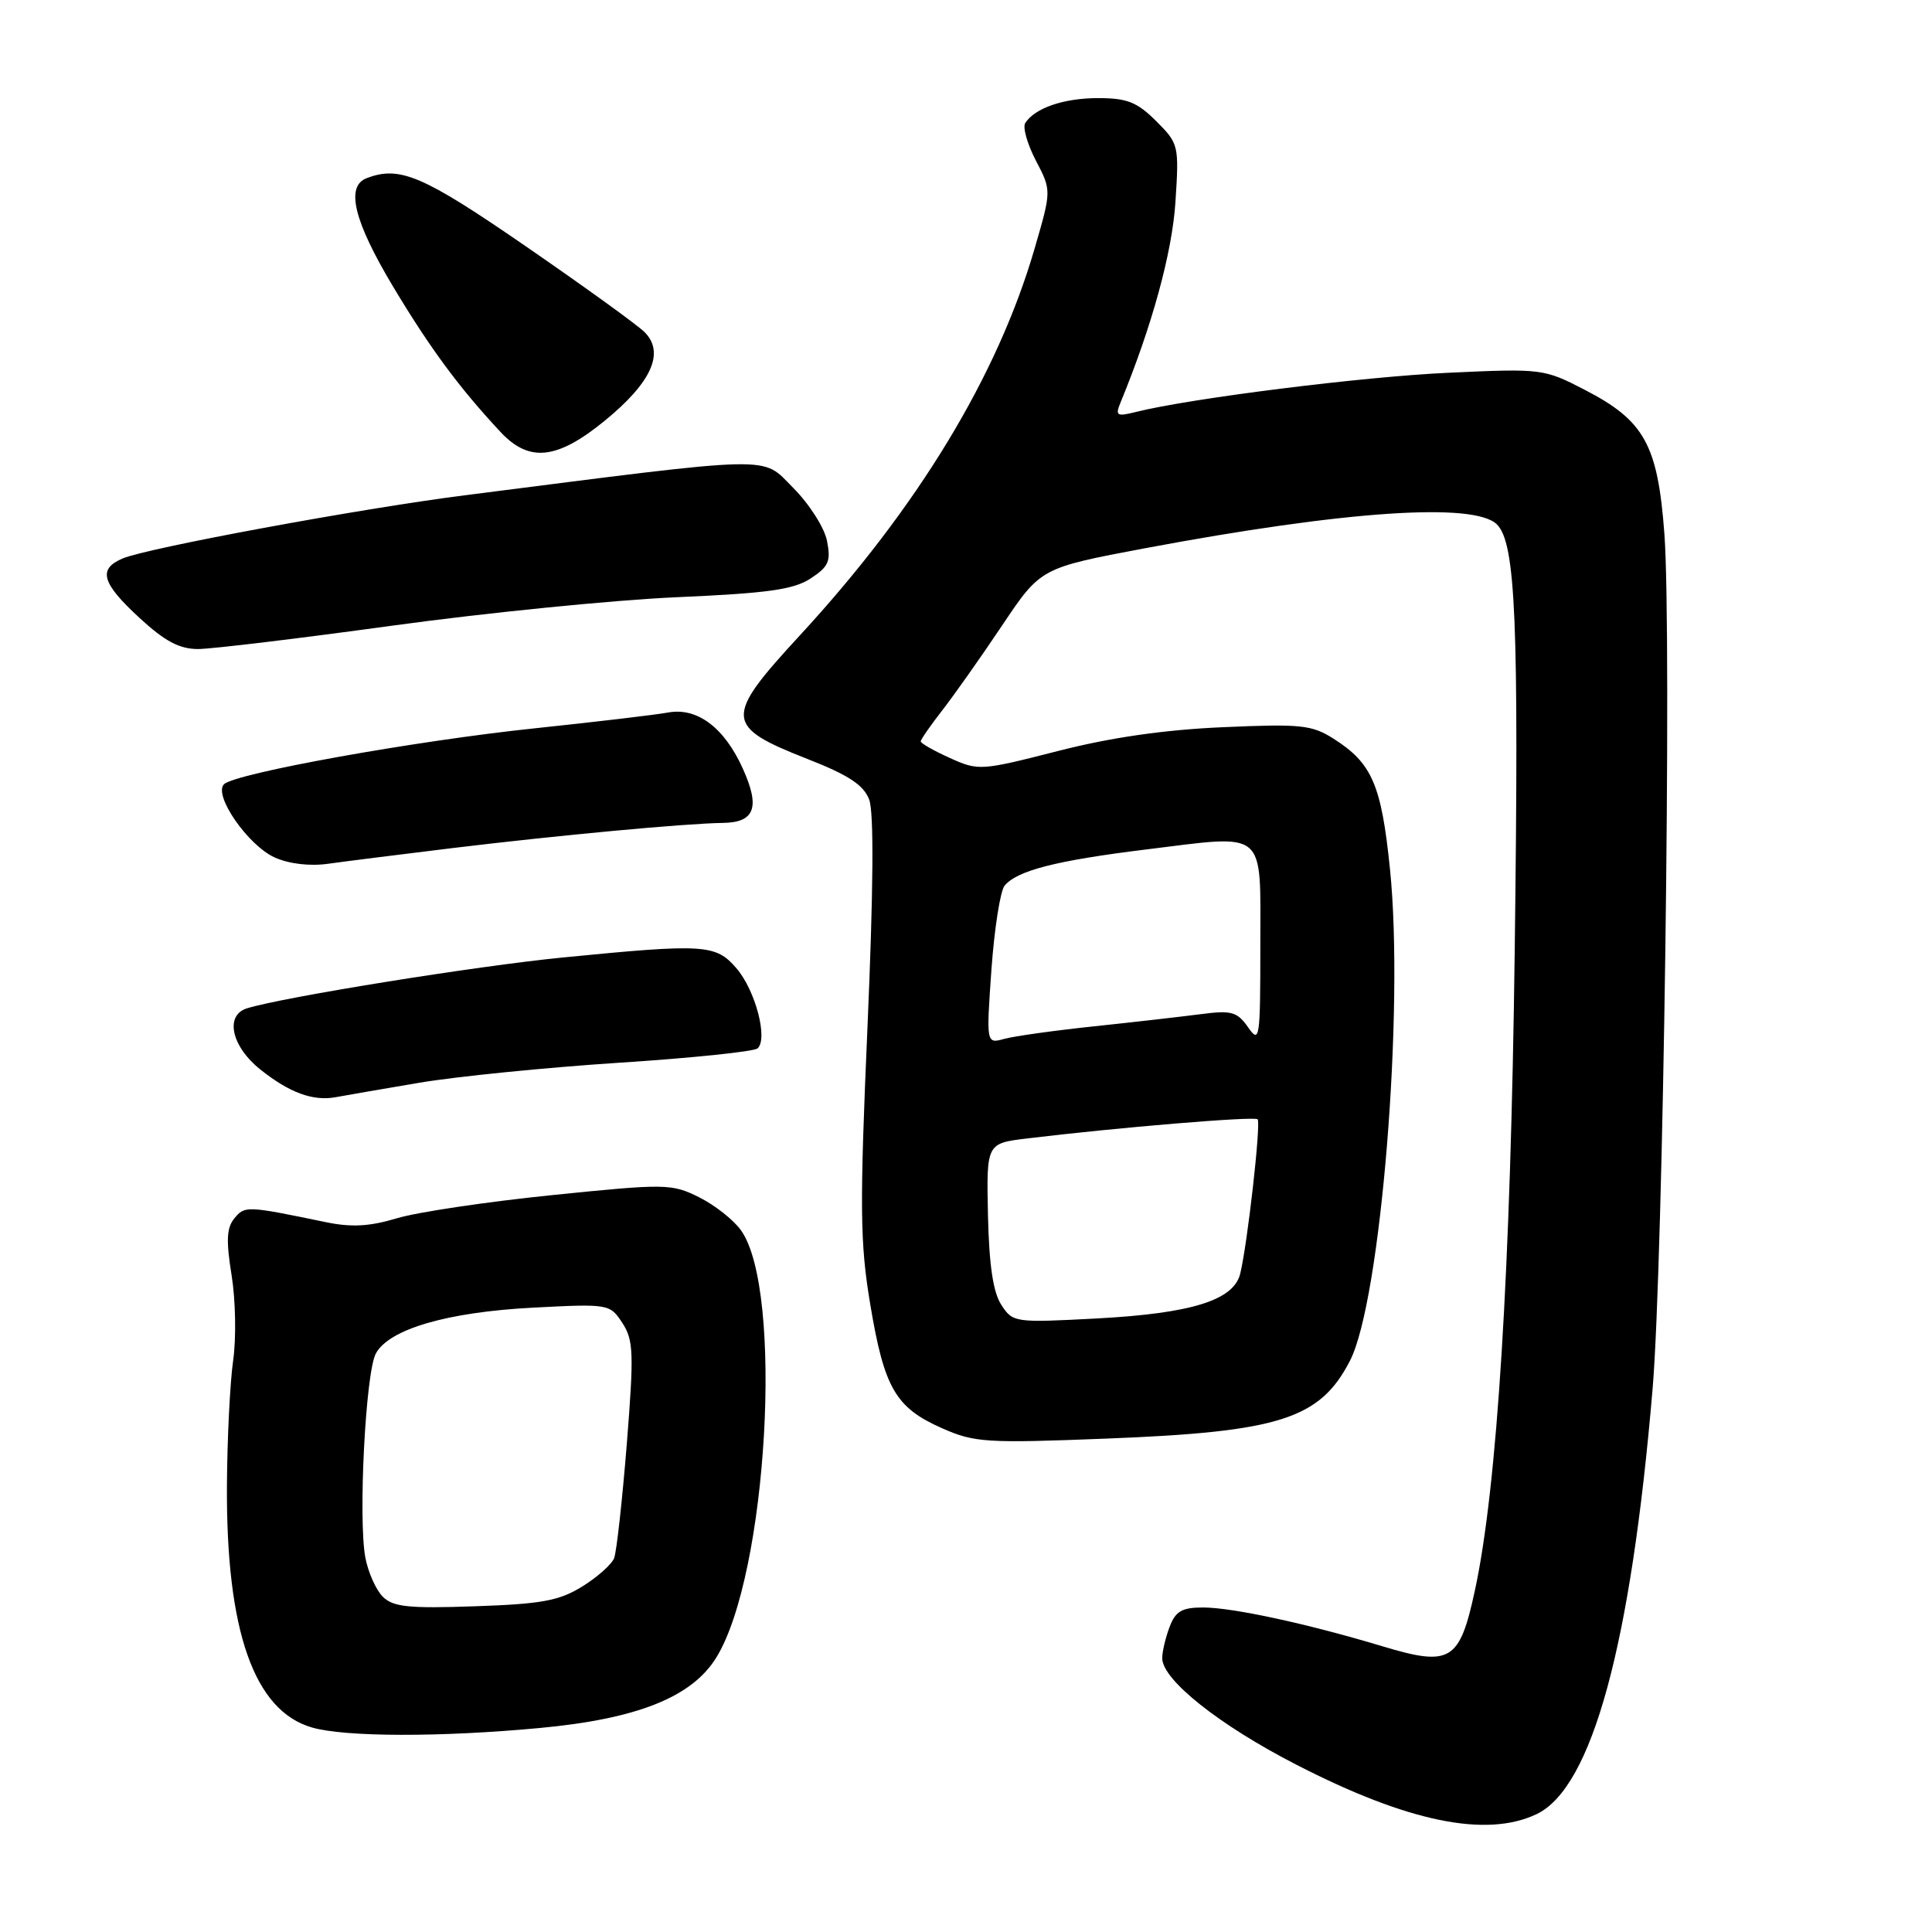 <?xml version="1.0" encoding="UTF-8" standalone="no"?>
<!DOCTYPE svg PUBLIC "-//W3C//DTD SVG 1.1//EN" "http://www.w3.org/Graphics/SVG/1.1/DTD/svg11.dtd" >
<svg xmlns="http://www.w3.org/2000/svg" xmlns:xlink="http://www.w3.org/1999/xlink" version="1.1" viewBox="0 0 256 256">
 <g >
 <path fill="currentColor"
d=" M 203.59 240.39 C 210.95 236.90 216.11 218.00 218.98 184.00 C 220.39 167.33 221.54 83.99 220.54 70.73 C 219.66 58.92 217.90 55.74 210.00 51.66 C 204.59 48.86 204.30 48.82 192.00 49.39 C 180.65 49.90 157.73 52.78 150.54 54.58 C 147.99 55.22 147.76 55.09 148.45 53.40 C 152.65 43.20 155.31 33.49 155.75 26.80 C 156.24 19.26 156.19 19.03 153.20 16.05 C 150.68 13.53 149.35 13.00 145.51 13.00 C 140.96 13.00 137.15 14.30 135.85 16.30 C 135.49 16.86 136.12 19.09 137.26 21.28 C 139.33 25.24 139.33 25.24 137.11 32.87 C 132.19 49.82 121.60 67.26 105.96 84.22 C 95.89 95.14 95.97 96.24 107.02 100.58 C 112.44 102.70 114.44 104.02 115.17 105.95 C 115.81 107.62 115.73 117.96 114.95 136.00 C 113.90 160.04 113.95 164.67 115.31 172.82 C 117.16 183.93 118.66 186.52 124.81 189.24 C 129.12 191.15 130.65 191.25 146.63 190.62 C 169.57 189.73 174.91 188.02 178.88 180.30 C 182.96 172.38 186.10 133.86 184.18 115.17 C 183.04 103.96 181.80 101.12 176.70 97.88 C 173.82 96.05 172.35 95.90 162.00 96.36 C 154.25 96.70 147.11 97.73 140.12 99.53 C 129.97 102.12 129.65 102.15 125.87 100.44 C 123.74 99.48 122.00 98.49 122.00 98.24 C 122.00 97.99 123.28 96.15 124.84 94.14 C 126.40 92.14 129.98 87.07 132.79 82.87 C 137.90 75.25 137.90 75.25 151.70 72.65 C 178.18 67.68 195.37 66.51 198.35 69.49 C 200.84 71.98 201.27 82.32 200.71 125.82 C 200.17 168.55 198.39 197.06 195.43 210.75 C 193.40 220.14 192.21 220.86 183.18 218.14 C 173.24 215.15 163.32 213.00 159.41 213.00 C 156.62 213.00 155.76 213.49 154.98 215.57 C 154.44 216.98 154.00 218.85 154.00 219.72 C 154.00 222.58 161.57 228.60 171.81 233.85 C 186.53 241.42 196.92 243.55 203.59 240.39 Z  M 71.50 228.97 C 84.42 227.77 91.68 224.88 94.91 219.64 C 101.70 208.66 103.87 170.92 98.17 163.00 C 97.18 161.62 94.68 159.66 92.61 158.63 C 88.99 156.84 88.24 156.82 73.14 158.36 C 64.51 159.24 55.25 160.62 52.58 161.43 C 48.94 162.52 46.56 162.65 43.11 161.93 C 32.69 159.77 32.44 159.76 31.07 161.42 C 30.03 162.67 29.94 164.36 30.69 168.99 C 31.22 172.27 31.31 177.32 30.90 180.22 C 30.48 183.13 30.11 190.59 30.07 196.80 C 29.95 216.10 33.66 226.68 41.33 228.90 C 45.70 230.17 58.38 230.20 71.50 228.97 Z  M 55.50 143.48 C 60.45 142.64 72.38 141.45 82.00 140.82 C 91.62 140.20 99.89 139.34 100.38 138.92 C 101.79 137.67 100.10 131.23 97.59 128.31 C 94.84 125.11 93.37 125.02 74.50 126.88 C 63.08 128.01 37.65 132.10 32.75 133.60 C 29.76 134.51 30.64 138.63 34.49 141.71 C 38.36 144.80 41.48 145.94 44.50 145.38 C 45.60 145.17 50.55 144.32 55.50 143.48 Z  M 60.00 112.37 C 73.96 110.68 90.79 109.11 95.78 109.04 C 100.01 108.99 100.75 106.99 98.44 101.87 C 95.98 96.40 92.39 93.71 88.53 94.41 C 86.86 94.72 78.97 95.65 71.00 96.49 C 55.07 98.15 31.14 102.46 29.68 103.92 C 28.24 105.36 32.86 112.02 36.40 113.62 C 38.30 114.47 41.05 114.80 43.50 114.45 C 45.70 114.14 53.12 113.21 60.00 112.37 Z  M 52.00 82.90 C 64.38 81.20 81.28 79.51 89.56 79.14 C 101.70 78.61 105.16 78.13 107.41 76.65 C 109.81 75.08 110.12 74.36 109.58 71.66 C 109.24 69.92 107.22 66.76 105.09 64.63 C 100.82 60.35 103.42 60.29 61.50 65.64 C 47.67 67.40 19.56 72.60 16.25 74.00 C 12.94 75.40 13.47 77.26 18.48 81.87 C 21.82 84.96 23.78 86.00 26.23 86.00 C 28.03 86.00 39.62 84.60 52.00 82.90 Z  M 80.13 55.75 C 86.37 50.65 88.14 46.68 85.37 43.97 C 84.34 42.97 77.24 37.85 69.59 32.58 C 56.02 23.24 52.96 21.93 48.58 23.61 C 45.76 24.69 46.89 29.31 52.10 38.00 C 57.01 46.19 60.88 51.41 66.33 57.25 C 70.13 61.31 73.81 60.91 80.13 55.75 Z  M 132.68 172.90 C 131.59 171.22 131.06 167.63 130.91 161.00 C 130.71 151.50 130.71 151.50 136.11 150.85 C 148.03 149.40 166.23 147.89 166.64 148.31 C 167.11 148.78 165.29 164.90 164.33 168.79 C 163.46 172.29 157.88 174.03 145.38 174.70 C 134.42 175.28 134.21 175.25 132.68 172.90 Z  M 131.37 128.47 C 131.76 123.06 132.54 118.06 133.11 117.36 C 134.78 115.35 139.92 114.03 151.86 112.56 C 168.02 110.57 167.00 109.71 167.00 125.34 C 167.00 137.75 166.91 138.32 165.37 136.11 C 163.93 134.06 163.18 133.85 159.12 134.38 C 156.58 134.71 150.22 135.44 145.00 135.99 C 139.78 136.54 134.42 137.29 133.09 137.65 C 130.68 138.32 130.68 138.32 131.37 128.47 Z  M 50.72 211.57 C 49.82 210.67 48.78 208.34 48.41 206.39 C 47.45 201.25 48.44 181.87 49.80 179.35 C 51.55 176.11 59.28 173.86 70.64 173.27 C 80.67 172.75 80.81 172.78 82.46 175.29 C 83.95 177.57 84.01 179.27 83.05 191.39 C 82.45 198.84 81.70 205.61 81.38 206.45 C 81.06 207.28 79.16 208.98 77.15 210.22 C 74.10 212.11 71.76 212.54 62.93 212.84 C 54.14 213.15 52.08 212.93 50.72 211.57 Z "/>
</g>
</svg>